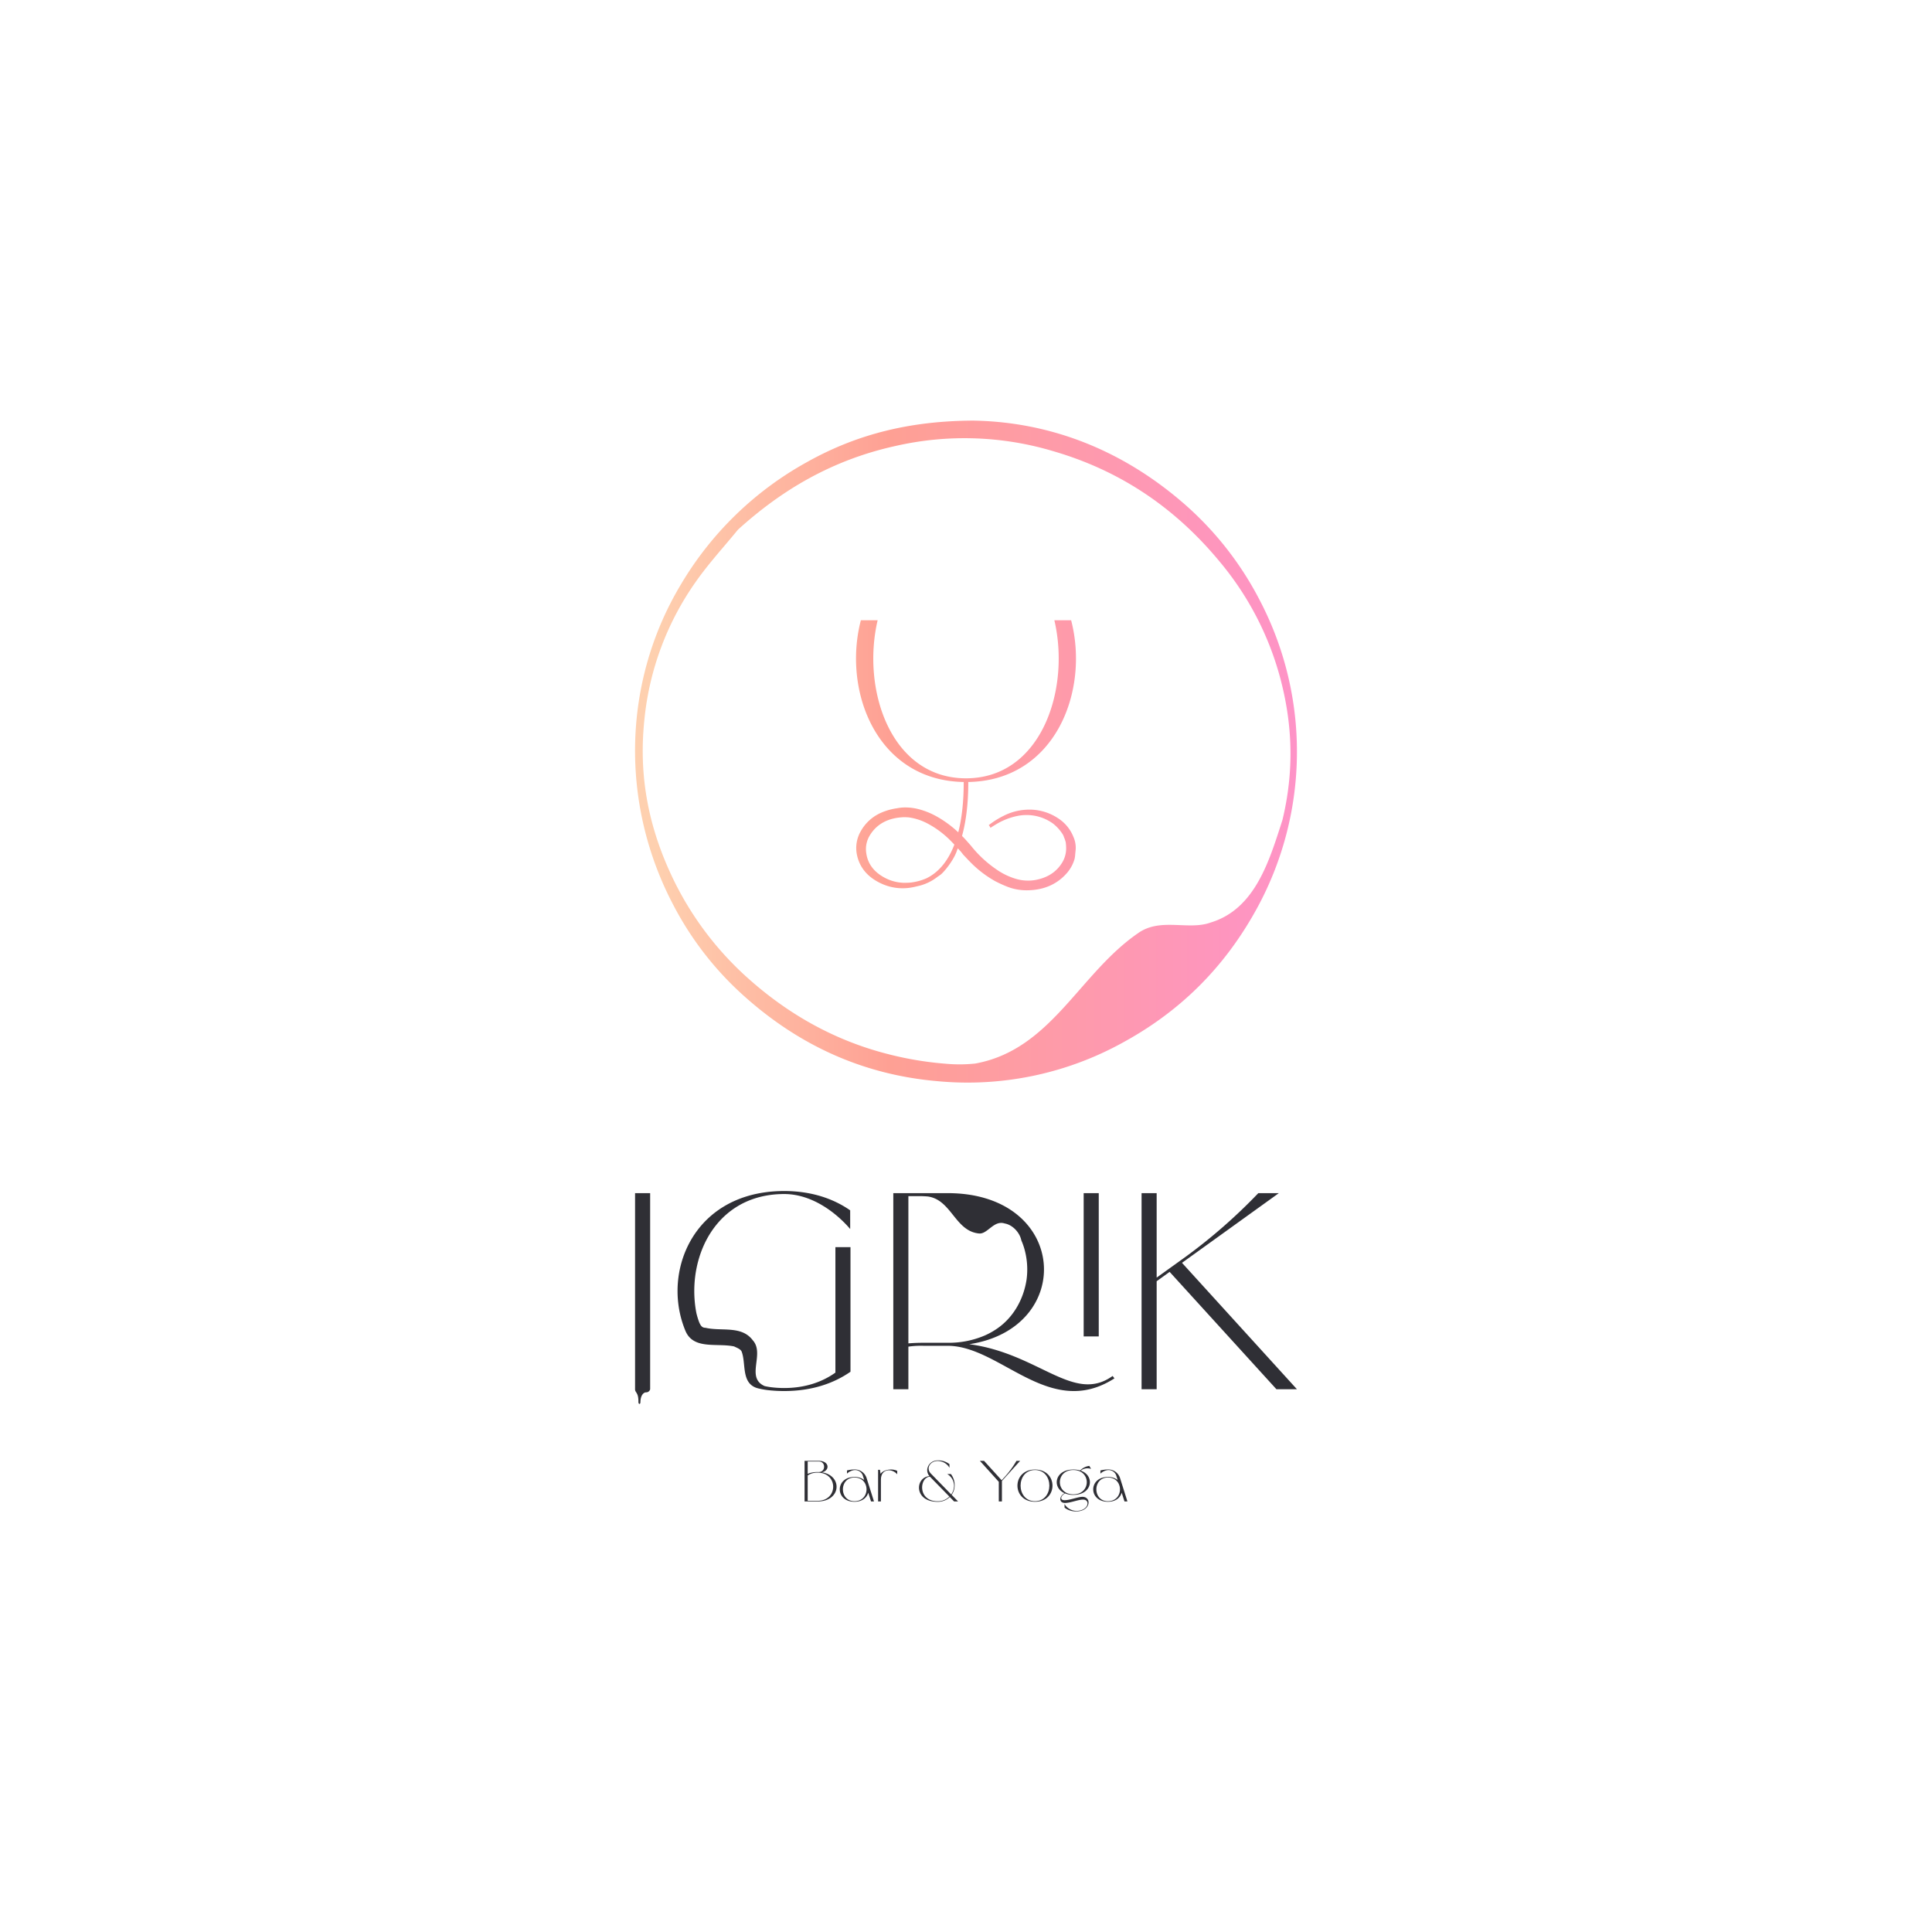<svg id="Layer_1" data-name="Layer 1" xmlns="http://www.w3.org/2000/svg" xmlns:xlink="http://www.w3.org/1999/xlink" viewBox="0 0 1080 1080"><defs><style>.cls-1{fill:#2f2f35;}.cls-2{fill:url(#linear-gradient);}</style><linearGradient id="linear-gradient" x1="355" y1="420.127" x2="725" y2="420.127" gradientUnits="userSpaceOnUse"><stop offset="0.031" stop-color="#fed0af"/><stop offset="0.385" stop-color="#fea094"/><stop offset="1" stop-color="#fe93c7"/></linearGradient></defs><title>IGRIK_Bar&amp;amp;Yoga_logo_ALLLL</title><path class="cls-1" d="M449.76,816.617h7.963c5.868,0,6.427,5.379,1.712,6.427,11.701,1.746,10.897,16.276-2.41,16.276h-7.265Zm1.746.349v6.916a14.283,14.283,0,0,1,5.519-1.013h.698c3.947,0,3.947-5.903,0-5.903Zm0,22.004h5.519c11.631,0,11.631-15.752,0-15.752a9.396,9.396,0,0,0-5.519,1.572Z"/><path class="cls-1" d="M484.405,826.152l4.156,13.168h-1.642l-1.572-4.89c-.768,2.759-3.353,5.064-7.684,5.064-10.967,0-10.967-13.866,0-13.866a8.6,8.6,0,0,1,5.449,1.711l-.664-2.061a4.558,4.558,0,0,0-4.82-3.493,7.176,7.176,0,0,0-4.156,1.991v-1.781a19.316,19.316,0,0,1,4.156-.559A6.92,6.92,0,0,1,484.405,826.152Zm-6.741-.209c-8.627,0-8.627,13.238,0,13.238C486.64,839.18,486.64,825.942,477.664,825.942Z"/><path class="cls-1" d="M492.435,839.32h-1.572V821.646h1.048l.314,2.235c2.061-2.689,6.706-2.969,9.326-1.677v1.921c-3.109-3.493-9.116-3.178-9.116,3.004Z"/><path class="cls-1" d="M530.781,820.494a7.845,7.845,0,0,0-6.601-3.807c-4.156,0-6.706,4.086-3.842,7.02L531.724,835.408a8.588,8.588,0,0,0,1.607-4.855,7.69,7.69,0,0,0-3.842-6.566h2.061a10.184,10.184,0,0,1,2.096,6.566,8.964,8.964,0,0,1-1.677,5.064l3.598,3.702h-2.2l-2.445-2.48a9.465,9.465,0,0,1-6.706,2.689c-13.622,0-12.644-13.866-4.645-14.355-3.004-3.598-.21-8.802,4.61-8.802a10.184,10.184,0,0,1,6.566,2.096ZM519.884,825.523l-.035-.035c-5.903.245-7.055,13.727,4.366,13.727a9.053,9.053,0,0,0,6.496-2.62Z"/><path class="cls-1" d="M547.751,816.617h2.34l9.849,10.863,2.305-2.55a54.032,54.032,0,0,0,5.973-8.313h2.061L560.08,827.864v11.456h-1.746V828.352Z"/><path class="cls-1" d="M578.554,821.472c13.063,0,13.063,18.022,0,18.022S565.491,821.472,578.554,821.472Zm0,.28c-10.723,0-10.723,17.429,0,17.429S589.277,821.751,578.554,821.751Z"/><path class="cls-1" d="M595.455,834.849c-1.956.698-3.667,3.772-.314,3.772,2.934,0,7.544-1.886,9.919-1.886,5.344,0,4.68,8.138-3.388,8.138a10.115,10.115,0,0,1-6.566-2.096l-.035-2.026a7.874,7.874,0,0,0,6.601,3.842c6.881,0,8.033-6.322,3.737-6.322-2.62,0-7.09,1.886-10.024,1.886-3.737,0-3.248-3.947-.279-5.449-7.16-3.144-5.553-13.238,4.89-13.238a12.696,12.696,0,0,1,3.807.524,8.773,8.773,0,0,1,5.134-2.55l.978,1.677a6.173,6.173,0,0,0-5.798.978c8.033,2.724,6.671,13.552-4.121,13.552A11.857,11.857,0,0,1,595.455,834.849Zm4.541-13.098c-10.024,0-10.024,13.587,0,13.587S610.02,821.751,599.996,821.751Z"/><path class="cls-1" d="M626.083,826.152l4.156,13.168h-1.642l-1.572-4.89c-.768,2.759-3.353,5.064-7.684,5.064-10.967,0-10.967-13.866,0-13.866a8.6,8.6,0,0,1,5.449,1.711l-.664-2.061a4.558,4.558,0,0,0-4.82-3.493,7.176,7.176,0,0,0-4.156,1.991v-1.781a19.316,19.316,0,0,1,4.156-.559A6.92,6.92,0,0,1,626.083,826.152Zm-6.741-.209c-8.627,0-8.627,13.238,0,13.238C628.319,839.18,628.319,825.942,619.342,825.942Z"/><path class="cls-2" d="M598.769,346.716h-9.381c9.108,38.815-7.354,88.364-49.389,88.364-42.034,0-58.496-49.55-49.388-88.364H481.231c-10.321,39.574,8.843,89.562,57.491,90.427-.003,11.571-1.158,20.786-3.05,28.128a61.341,61.341,0,0,0-12.516-9.122,42.133,42.133,0,0,0-9.845-3.873,29.887,29.887,0,0,0-7.939-.906,25.871,25.871,0,0,0-4.136.481,33.234,33.234,0,0,0-9.648,2.919,24.067,24.067,0,0,0-10.506,10.033,18.762,18.762,0,0,0-2.096,12.811c1.411,7.136,5.846,12.594,13.327,16.134a28.352,28.352,0,0,0,17.004,2.401c1.098-.179,2.162-.409,3.2-.682a27.496,27.496,0,0,0,11.638-5.383q.797-.53,1.577-1.087c1.712-1.225,7.531-8.072,9.326-13.879.126-.295.253-.59.376-.893,1.079,1.174,1.843,2.026,1.843,2.026s1.448,1.911,1.502,1.86c1.503,1.584,2.222,2.418,3.774,3.949a60.794,60.794,0,0,0,13.782,10.533,70.918,70.918,0,0,0,6.573,3.008,27.041,27.041,0,0,0,4.188,1.311,30.213,30.213,0,0,0,7.548.762c9.238-.2,16.495-3.52,21.906-9.804a20.601,20.601,0,0,0,4.134-7.685,15.639,15.639,0,0,0,.368-2.736c.103-.912.181-1.826.27-2.739a15.018,15.018,0,0,0-1.316-6.992,22.027,22.027,0,0,0-8.599-10.346,28.842,28.842,0,0,0-16.593-4.782,31.567,31.567,0,0,0-13.832,3.48,48.428,48.428,0,0,0-8.27,5.197,4.769,4.769,0,0,1,.955,1.508c.792-.527,1.594-1.044,2.421-1.538a37.935,37.935,0,0,1,12.389-5.063,25.645,25.645,0,0,1,11.08.078,25.208,25.208,0,0,1,9.198,4.217,23.805,23.805,0,0,1,5.394,6.052,6.578,6.578,0,0,1,.614,1.459,18.875,18.875,0,0,1,.975,2.797,25.194,25.194,0,0,1,.244,3.193,15.245,15.245,0,0,1-2.224,8.229c-3.224,5.269-8.263,8.539-15.199,9.755a23.797,23.797,0,0,1-10.86-.737,37.535,37.535,0,0,1-10.939-5.38,65.048,65.048,0,0,1-13.757-12.78c-.434-.537-3.131-3.625-4.21-4.737-.333-.343-.675-.678-1.013-1.016,2.166-7.795,3.495-17.668,3.498-30.162C589.925,436.279,609.091,386.291,598.769,346.716ZM517.787,491.019a30.572,30.572,0,0,1-8.675,2.323c-.529.056-1.056.093-1.581.12-.204.005-.403.009-.595.009v.012a24.108,24.108,0,0,1-11.365-2.312c-6.705-3.248-10.603-8.101-11.376-14.662a14.642,14.642,0,0,1,2.085-9.611c3.971-6.453,10.388-9.761,18.994-10.085a27.358,27.358,0,0,1,2.781.122,31.719,31.719,0,0,1,10.21,3.291,52.558,52.558,0,0,1,11.627,8.269c1.02.951,2.352,2.322,3.604,3.649C529.365,482.896,523.386,488.339,517.787,491.019ZM703.838,334.837a182.302,182.302,0,0,0-42.827-54.018c-36.767-31.618-77.457-45.089-117.099-45.692-34.777.17-64.727,7.343-93.3,23.459A186.83,186.83,0,0,0,380.479,326.959c-32.538,54.414-34.014,122.492-3.837,179.419a179.08,179.08,0,0,0,36.469,47.837c33.307,30.91,70.523,46.654,110.931,50.169A179.404,179.404,0,0,0,627.917,582.66c30.122-16.468,56.16-40.428,75.336-76.019A182.707,182.707,0,0,0,703.838,334.837ZM716.875,458.444c-7.256,22.432-15.086,49.693-40.144,57.265-12.529,4.544-28.19-3.028-40.719,6.058-32.889,22.718-48.55,65.124-90.896,72.768a84.182,84.182,0,0,1-16.293.113,188.902,188.902,0,0,1-34.125-5.848c-26.386-6.975-51.944-20.16-75.686-41.188a178.2,178.2,0,0,1-43.702-58.357c-14.738-31.535-17.854-59.911-15.131-86.605a161.001,161.001,0,0,1,28.631-77.23c7.216-10.347,15.766-19.587,23.712-29.329,24.177-21.937,52.354-38.923,88.004-46.771a173.158,173.158,0,0,1,88.407,2.941c34.7,10.116,66.151,29.421,92.715,61.508a169.492,169.492,0,0,1,33.705,64.15c6.833,24.943,7.4,47.412,4.01,68.228Q718.348,452.392,716.875,458.444Z"/><path class="cls-1" d="M614.207,666.971h-8.432v80.108h8.432ZM541.823,751.419c59.471-9.02,55.44-84.448-12.108-84.448H499.359V776.59h8.432V752.777a49.075,49.075,0,0,1,8.432-.471h13.492c29.681,0,57.002,41.487,93.261,18.214l-1.012-1.349C600.161,784.832,580.87,756.6,541.823,751.419Zm-21.889-.8h-3.71c-2.886,0-5.667.108-8.432.342V668.657h5.684a48.575,48.575,0,0,1,5.308.203c13.054,1.9,15.137,19.253,28.325,20.641,4.859.694,8.329-7.635,14.576-5.553,4.165.694,8.329,4.859,9.252,9.449a36.245,36.245,0,0,1,1.829,5.188A42.319,42.319,0,0,1,573.87,715.217c-1.773,11.766-8.02,22.177-17.662,28.263a41.586,41.586,0,0,1-5.519,2.982,50.999,50.999,0,0,1-20.973,4.157h-9.781ZM355.005,776.31c-.001.096-.004.168-.005.276-.004,1.995,1.965,1.734,1.874,7.081-.023,1.346,1.105,1.635,1.124.092.045-3.719,1.748-5.425,3.11-5.425a2.293,2.293,0,0,0,2.326-1.743h.003V666.971h-8.432Zm111.979-8.996c-7.588,5.397-17.202,8.602-28.669,8.602-.591,0-1.176-.011-1.757-.028-.184-.005-.365-.014-.548-.021q-.602-.023-1.196-.057-.305-.018-.608-.039-.576-.04-1.144-.092c-.189-.017-.379-.033-.567-.052-.449-.045-.895-.096-1.337-.151-.101-.013-.204-.023-.305-.036-1.172-.167-2.321-.365-3.434-.621-10.801-4.803.305-17.991-6.637-25.627-6.247-8.329-17.353-4.859-26.376-6.941-2.082,0-2.776-1.388-3.539-3.053a42.385,42.385,0,0,1-1.568-5.105q-.289-1.444-.504-2.913c-.013-.09-.027-.18-.04-.27-.056-.391-.107-.783-.156-1.176-.014-.107-.028-.215-.041-.322q-.085-.714-.154-1.431c-.014-.146-.025-.293-.038-.439-.026-.29-.052-.581-.074-.871-.014-.176-.024-.352-.036-.528-.018-.264-.036-.529-.05-.793-.011-.185-.018-.371-.027-.556-.012-.255-.024-.509-.033-.764-.007-.192-.012-.385-.017-.578-.007-.248-.013-.496-.017-.744-.003-.196-.004-.393-.006-.589q-.003-.368-.001-.735c.001-.198.003-.395.006-.592q.005-.369.014-.737.007-.293.017-.586c.008-.247.019-.494.03-.741q.013-.292.028-.583c.013-.249.029-.498.045-.746.013-.191.025-.383.039-.574.019-.254.041-.508.062-.762.016-.185.031-.369.048-.554.025-.266.054-.532.082-.798.019-.172.036-.344.055-.515.034-.293.072-.585.109-.877.019-.144.035-.289.055-.433q.177-1.305.408-2.6c.026-.146.055-.291.082-.436.053-.286.106-.572.163-.857.034-.171.071-.342.107-.512.054-.258.107-.516.164-.773.04-.181.083-.361.124-.542.057-.247.114-.494.174-.74.045-.185.092-.368.139-.553q.09-.359.185-.716.075-.282.154-.563.097-.351.198-.702.081-.279.165-.558.105-.35.214-.699.086-.277.176-.553.112-.347.229-.693c.061-.182.123-.365.186-.546.081-.232.164-.463.247-.693.065-.179.129-.357.195-.535.087-.235.178-.468.268-.701.066-.171.132-.343.2-.513.097-.242.196-.482.296-.723.066-.16.131-.32.199-.479.112-.263.228-.524.344-.785.059-.134.117-.269.178-.403q.258-.569.528-1.132l.037-.077q.272-.564.557-1.121c.064-.126.131-.25.196-.375.133-.256.267-.513.404-.767.081-.15.166-.3.249-.449.125-.226.25-.453.379-.677.091-.158.184-.315.277-.472.125-.213.25-.426.378-.637.098-.161.198-.321.297-.482q.19-.307.384-.612.155-.241.312-.48.197-.3.398-.597.161-.238.325-.473.203-.294.411-.584.168-.234.338-.467.211-.288.427-.572.172-.229.347-.456c.147-.19.297-.379.447-.567.117-.147.234-.294.352-.439.156-.191.315-.38.473-.568.118-.139.234-.28.353-.418.168-.195.339-.386.509-.577.114-.128.227-.258.343-.385.191-.211.386-.417.582-.624.099-.105.196-.212.296-.316q.891-.927,1.835-1.806c.105-.098.212-.192.318-.289.212-.194.424-.388.641-.577.128-.113.259-.223.389-.334.197-.17.395-.34.595-.506.142-.118.286-.232.429-.348.193-.156.387-.313.583-.466.149-.117.301-.232.452-.347.195-.148.39-.296.587-.442.156-.115.313-.227.47-.34.198-.142.397-.283.597-.421.16-.111.322-.221.484-.33q.303-.204.611-.404.247-.16.495-.318c.208-.131.417-.26.628-.388.167-.102.335-.203.503-.303.215-.127.433-.251.651-.375.168-.096.337-.192.507-.286.224-.123.451-.244.679-.364.168-.089.335-.179.504-.265.24-.123.483-.242.726-.361.161-.079.321-.16.483-.237.271-.129.547-.253.823-.377.138-.062.274-.127.412-.188q1.248-.548,2.55-1.03c.144-.053.291-.103.437-.155.291-.104.582-.209.877-.308.176-.059.355-.115.532-.172.269-.087.539-.175.812-.257.189-.058.382-.112.573-.167.264-.077.529-.153.796-.226.2-.054.403-.106.605-.158.263-.068.525-.135.791-.198.208-.05.418-.098.627-.145q.397-.09.798-.175c.213-.045.427-.087.641-.13q.405-.079.813-.153.325-.058.651-.113c.276-.046.553-.089.831-.131.219-.033.439-.066.66-.096.283-.039.568-.074.853-.109.22-.027.44-.054.663-.079.294-.032.591-.06.888-.087.217-.02.433-.042.651-.059.314-.025.631-.046.948-.066.206-.013.411-.029.619-.04.355-.019.713-.032,1.072-.044.174-.006.345-.015.52-.02q.803-.022,1.62-.022c16.527,0,30.188,11.637,36.933,19.564V676.584c-9.444-6.578-21.755-10.794-36.933-10.794-.716,0-1.424.012-2.127.03-.219.005-.436.014-.653.022q-.74.025-1.471.062-.352.018-.702.039-.75.046-1.49.106c-.19.015-.382.028-.571.045q-1.007.088-1.996.202c-.105.012-.207.027-.311.04q-.833.1-1.652.217c-.212.03-.422.063-.632.096q-.67.103-1.33.216c-.214.037-.428.074-.641.113q-.727.133-1.442.281c-.145.03-.291.057-.436.088q-.923.196-1.827.415c-.143.035-.283.073-.425.108q-.692.172-1.374.358c-.199.055-.397.111-.595.167q-.612.174-1.214.359c-.188.058-.377.115-.564.174q-.723.229-1.432.474c-.09.031-.183.06-.273.092q-.838.293-1.657.609c-.154.059-.306.121-.459.181q-.593.233-1.177.477-.274.114-.545.232-.561.242-1.112.494c-.161.074-.323.146-.482.22q-1.55.726-3.022,1.529c-.151.082-.3.167-.45.251q-.516.288-1.023.584-.245.143-.487.289-.517.31-1.022.63c-.13.082-.262.163-.392.246q-.689.443-1.36.903c-.071.049-.14.099-.21.148q-.563.392-1.113.795c-.142.104-.281.21-.422.314q-.45.337-.89.682c-.142.111-.283.222-.423.334q-.479.383-.946.776c-.097.082-.197.162-.293.244q-.604.515-1.188,1.044c-.093.084-.184.171-.276.256q-.447.411-.883.829c-.127.122-.252.245-.378.369q-.391.384-.772.775c-.119.122-.238.243-.355.365q-.457.477-.899.964c-.055.06-.111.12-.166.18q-.52.577-1.02,1.168c-.095.112-.187.225-.281.338q-.361.433-.712.871c-.11.138-.219.276-.327.415q-.336.428-.661.864c-.095.127-.192.253-.286.382q-.912,1.24-1.746,2.526c-.085.131-.168.263-.251.395q-.292.458-.575.921-.135.221-.267.443-.285.478-.559.962c-.071.125-.143.249-.213.374q-.37.663-.722,1.336c-.038.073-.074.147-.112.221q-.293.569-.573,1.144c-.072.148-.142.297-.213.446q-.227.479-.446.961c-.07.155-.14.31-.208.465q-.236.535-.459,1.075c-.046.11-.094.219-.138.329q-.286.702-.553,1.41c-.042.112-.082.224-.123.336q-.202.547-.393,1.096c-.056.161-.11.323-.164.485q-.168.5-.326,1.003c-.05.157-.099.313-.147.47q-.187.611-.36,1.227c-.022.076-.045.153-.066.229q-.202.729-.384,1.463c-.034.137-.065.273-.098.41q-.13.538-.249,1.078-.055.251-.108.503-.111.523-.211,1.048c-.029.154-.06.307-.088.46q-.274,1.487-.47,2.986c-.02.155-.038.31-.057.465q-.065.53-.121,1.062-.026.256-.051.512-.052.549-.094,1.1c-.011.141-.023.282-.033.423q-.052.753-.086,1.507c-.003.08-.005.161-.008.241q-.025.637-.037,1.276c-.003.163-.004.327-.005.49q-.005.528-.001,1.057c.001.169.003.337.005.506q.01.582.032,1.163c.004.12.007.239.012.358q.033.754.084,1.506c.008.119.019.237.028.356q.043.581.098,1.161c.016.168.033.337.051.505q.054.524.118,1.048c.02.163.039.327.06.49q.082.632.178,1.262c.012.08.022.16.035.24q.117.746.254,1.488c.026.14.054.279.081.419q.103.541.216,1.081.053.251.108.502.115.524.24,1.046c.036.15.071.301.108.451q.365,1.47.806,2.92c.045.148.093.296.139.444q.16.51.33,1.018.082.246.167.491.179.521.37,1.039c.049.134.097.267.146.401q.266.709.551,1.412l.014.035c.022.053.045.104.067.157,4.42,11.062,17.608,6.897,27.325,8.979,1.388.694,3.471,1.388,4.165,2.776,2.776,6.941-.694,18.741,10.015,20.835a43.212,43.212,0,0,0,5.834.932c.085.009.168.021.254.03.073.007.148.012.222.019.346.033.696.061,1.046.088.257.021.513.043.772.061.369.026.742.046,1.114.067.245.013.488.03.735.041.414.019.833.032,1.252.045.209.006.417.016.627.021q.948.022,1.91.022c15.346,0,27.658-4.216,37.102-10.794V697.159h-8.432v70.155ZM660.746,705.928l54.135-38.957H703.413a305.691,305.691,0,0,1-40.643,35.584l-16.19,11.637V666.971h-8.432V776.59h8.432V716.216L653.832,710.987l59.7,65.603H725Z"/></svg>